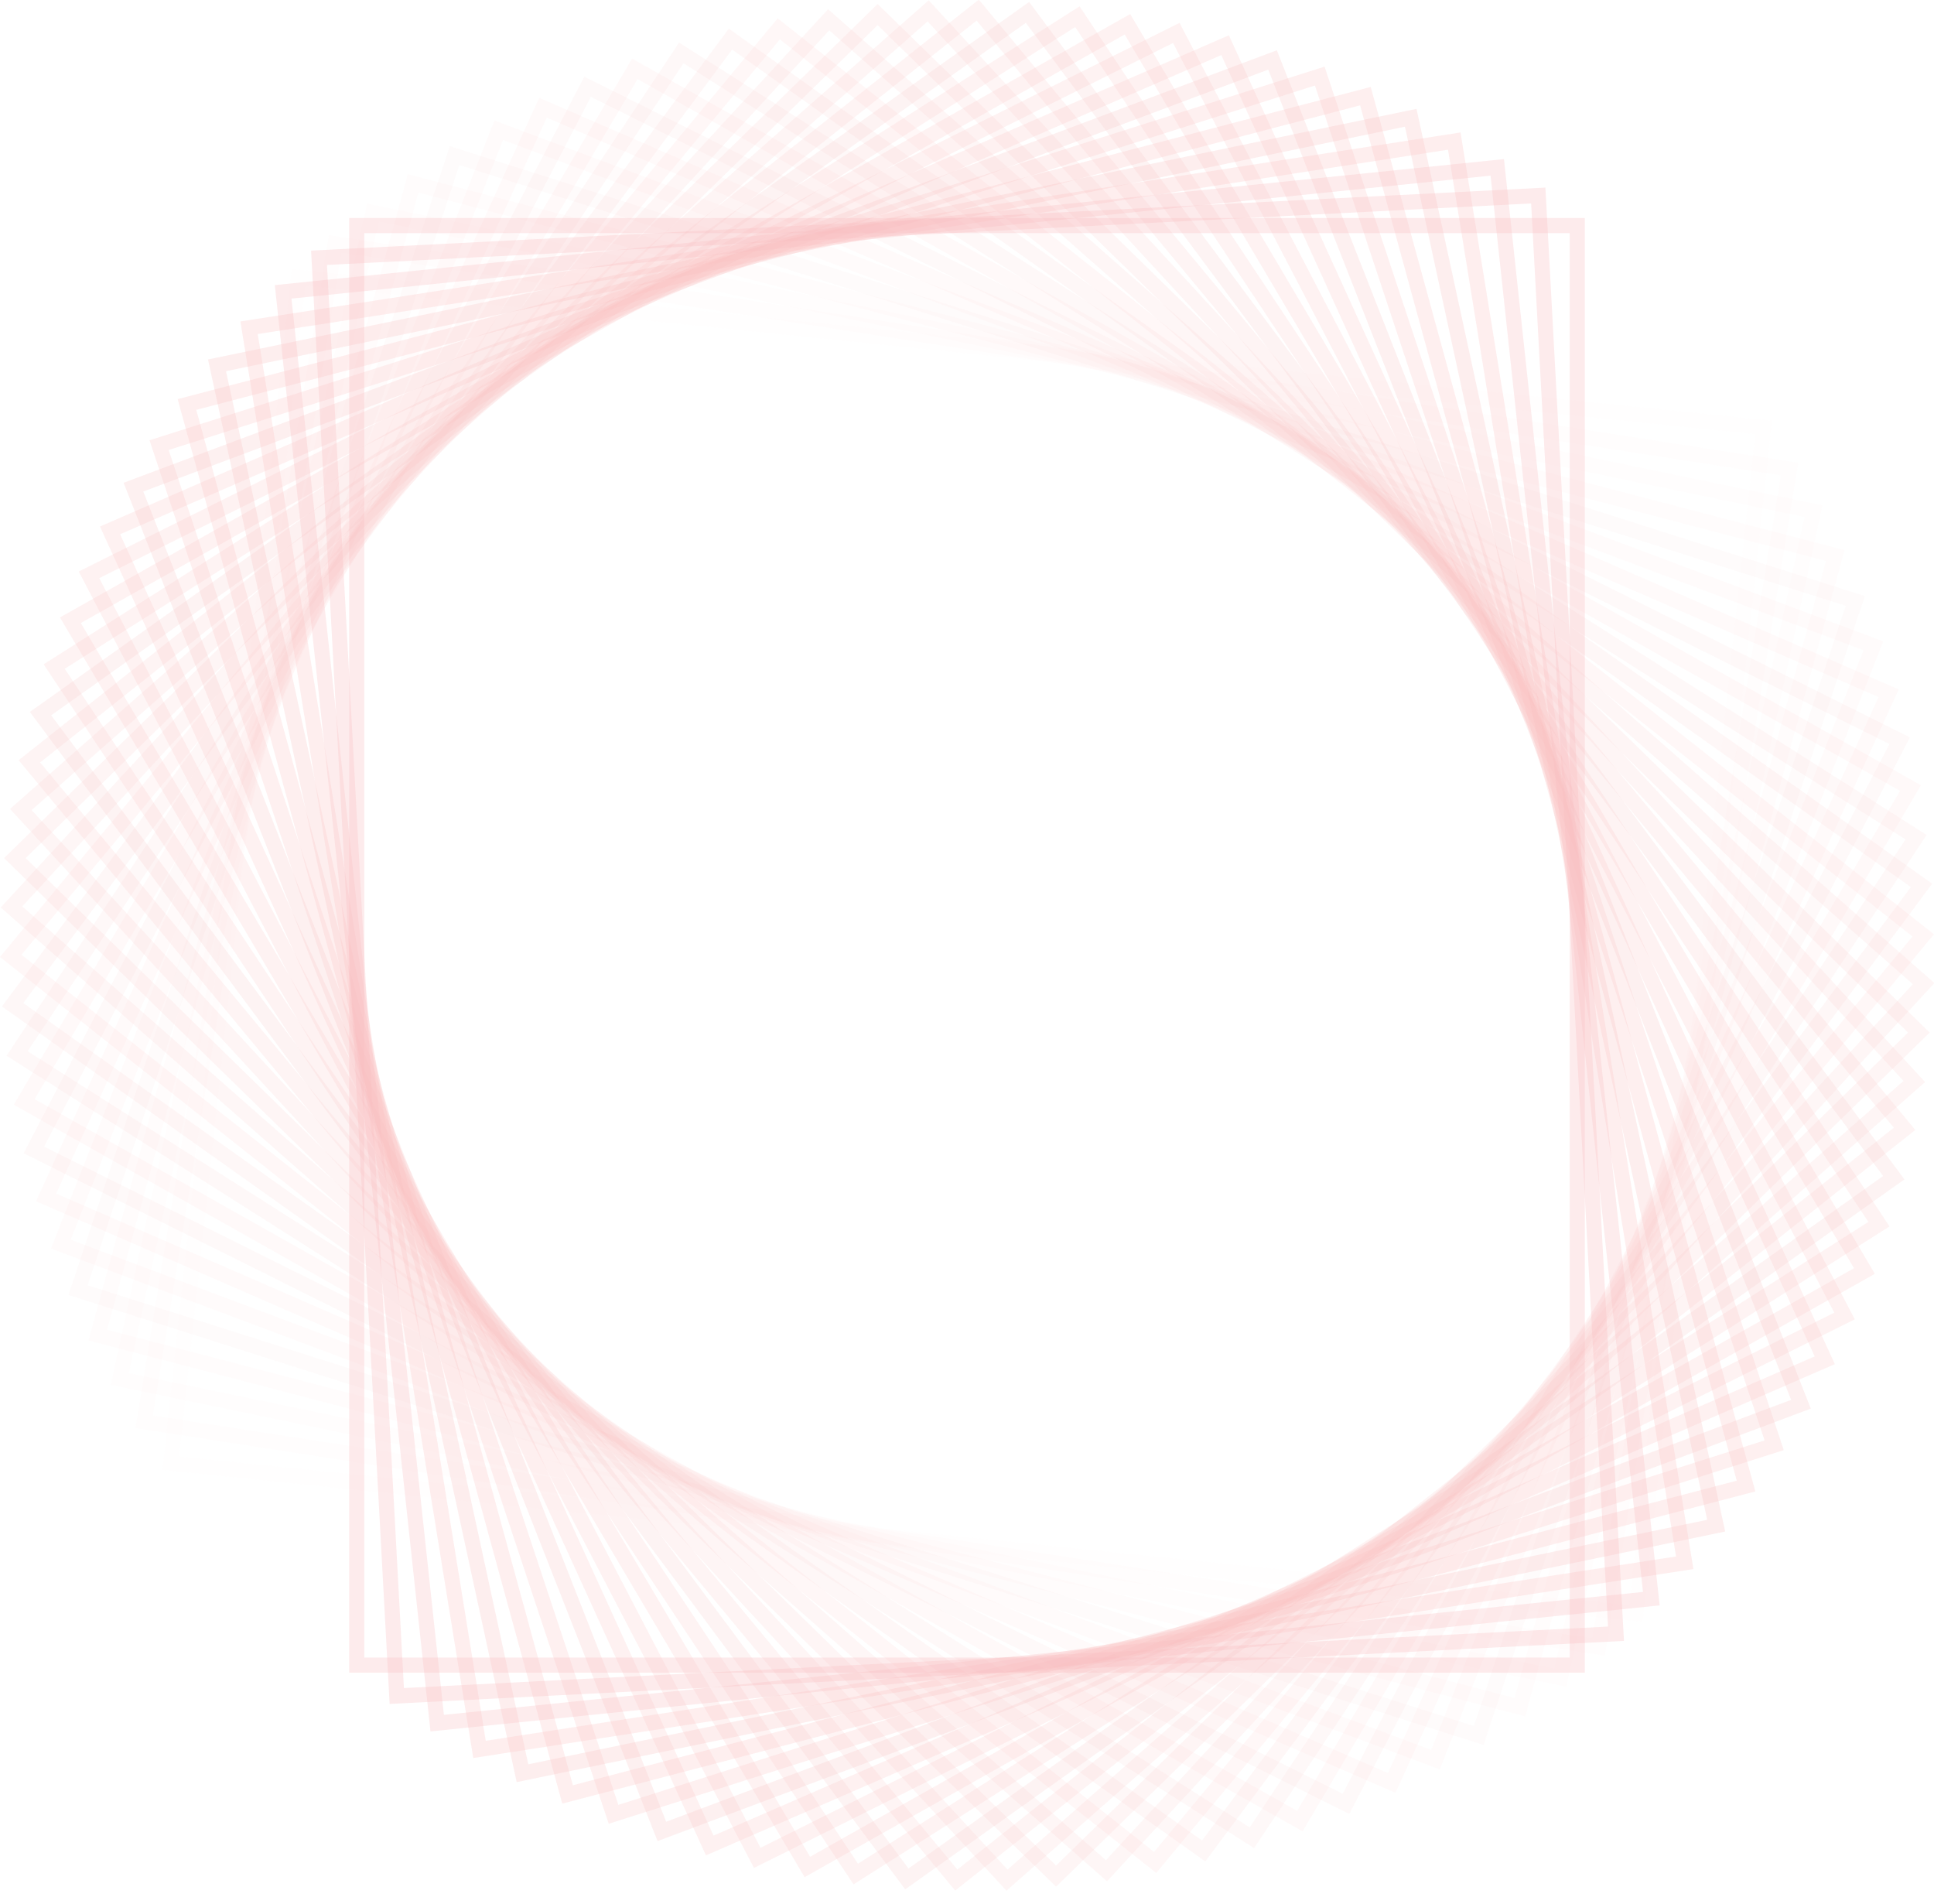 <svg width="128" height="126" viewBox="0 0 128 126" fill="none" xmlns="http://www.w3.org/2000/svg">
<rect opacity="0.034" x="0.551" y="-0.446" width="78.96" height="97.458" transform="matrix(0.107 -0.994 0.995 0.102 11.69 97.427)" stroke="#F9BDC0" stroke-opacity="0.3"/>
<rect opacity="0.069" x="0.574" y="-0.417" width="78.985" height="97.429" transform="matrix(0.16 -0.987 0.988 0.153 9.863 94.722)" stroke="#F9BDC0" stroke-opacity="0.3"/>
<rect opacity="0.103" x="0.596" y="-0.387" width="79.02" height="97.388" transform="matrix(0.212 -0.977 0.979 0.203 8.181 91.923)" stroke="#F9BDC0" stroke-opacity="0.3"/>
<rect opacity="0.138" x="0.616" y="-0.356" width="79.064" height="97.335" transform="matrix(0.264 -0.964 0.967 0.253 6.651 89.039)" stroke="#F9BDC0" stroke-opacity="0.3"/>
<rect opacity="0.172" x="0.634" y="-0.323" width="79.117" height="97.273" transform="matrix(0.315 -0.949 0.953 0.303 5.275 86.077)" stroke="#F9BDC0" stroke-opacity="0.3"/>
<rect opacity="0.207" x="0.651" y="-0.29" width="79.178" height="97.201" transform="matrix(0.366 -0.931 0.936 0.351 4.06 83.044)" stroke="#F9BDC0" stroke-opacity="0.3"/>
<rect opacity="0.241" x="0.666" y="-0.255" width="79.247" height="97.119" transform="matrix(0.415 -0.91 0.917 0.399 3.009 79.949)" stroke="#F9BDC0" stroke-opacity="0.3"/>
<rect opacity="0.276" x="0.679" y="-0.22" width="79.322" height="97.03" transform="matrix(0.462 -0.887 0.895 0.446 2.125 76.801)" stroke="#F9BDC0" stroke-opacity="0.3"/>
<rect opacity="0.31" x="0.69" y="-0.185" width="79.403" height="96.933" transform="matrix(0.509 -0.861 0.871 0.491 1.411 73.608)" stroke="#F9BDC0" stroke-opacity="0.3"/>
<rect opacity="0.345" x="0.699" y="-0.149" width="79.49" height="96.831" transform="matrix(0.553 -0.833 0.844 0.536 0.871 70.38)" stroke="#F9BDC0" stroke-opacity="0.3"/>
<rect opacity="0.379" x="0.706" y="-0.112" width="79.58" height="96.723" transform="matrix(0.597 -0.803 0.815 0.579 0.505 67.124)" stroke="#F9BDC0" stroke-opacity="0.3"/>
<rect opacity="0.414" x="0.711" y="-0.075" width="79.673" height="96.611" transform="matrix(0.638 -0.77 0.784 0.621 0.316 63.851)" stroke="#F9BDC0" stroke-opacity="0.3"/>
<rect opacity="0.448" x="0.714" y="-0.037" width="79.768" height="96.497" transform="matrix(0.678 -0.736 0.751 0.661 0.305 60.569)" stroke="#F9BDC0" stroke-opacity="0.3"/>
<rect opacity="0.483" x="0.715" width="79.864" height="96.381" transform="matrix(0.715 -0.699 0.715 0.699 0.472 57.288)" stroke="#F9BDC0" stroke-opacity="0.3"/>
<rect opacity="0.517" x="0.714" y="0.037" width="79.96" height="96.266" transform="matrix(0.751 -0.661 0.678 0.736 0.817 54.017)" stroke="#F9BDC0" stroke-opacity="0.3"/>
<rect opacity="0.552" x="0.711" y="0.075" width="80.055" height="96.151" transform="matrix(0.784 -0.621 0.638 0.77 1.34 50.766)" stroke="#F9BDC0" stroke-opacity="0.3"/>
<rect opacity="0.586" x="0.706" y="0.112" width="80.148" height="96.038" transform="matrix(0.815 -0.579 0.597 0.803 2.04 47.544)" stroke="#F9BDC0" stroke-opacity="0.3"/>
<rect opacity="0.621" x="0.699" y="0.149" width="80.237" height="95.93" transform="matrix(0.844 -0.536 0.553 0.833 2.915 44.361)" stroke="#F9BDC0" stroke-opacity="0.3"/>
<rect opacity="0.655" x="0.69" y="0.185" width="80.323" height="95.826" transform="matrix(0.871 -0.491 0.509 0.861 3.963 41.225)" stroke="#F9BDC0" stroke-opacity="0.3"/>
<rect opacity="0.69" x="0.679" y="0.22" width="80.403" height="95.728" transform="matrix(0.895 -0.446 0.462 0.887 5.182 38.147)" stroke="#F9BDC0" stroke-opacity="0.3"/>
<rect opacity="0.724" x="0.666" y="0.255" width="80.477" height="95.638" transform="matrix(0.917 -0.399 0.415 0.91 6.567 35.134)" stroke="#F9BDC0" stroke-opacity="0.3"/>
<rect opacity="0.759" x="0.651" y="0.29" width="80.545" height="95.555" transform="matrix(0.936 -0.351 0.366 0.931 8.116 32.197)" stroke="#F9BDC0" stroke-opacity="0.3"/>
<rect opacity="0.793" x="0.634" y="0.323" width="80.605" height="95.481" transform="matrix(0.953 -0.303 0.315 0.949 9.823 29.343)" stroke="#F9BDC0" stroke-opacity="0.3"/>
<rect opacity="0.828" x="0.616" y="0.356" width="80.657" height="95.418" transform="matrix(0.967 -0.253 0.264 0.964 11.685 26.581)" stroke="#F9BDC0" stroke-opacity="0.3"/>
<rect opacity="0.862" x="0.596" y="0.387" width="80.7" height="95.365" transform="matrix(0.979 -0.203 0.212 0.977 13.697 23.919)" stroke="#F9BDC0" stroke-opacity="0.3"/>
<rect opacity="0.897" x="0.574" y="0.417" width="80.734" height="95.323" transform="matrix(0.988 -0.153 0.16 0.987 15.851 21.365)" stroke="#F9BDC0" stroke-opacity="0.3"/>
<rect opacity="0.931" x="0.551" y="0.446" width="80.759" height="95.292" transform="matrix(0.995 -0.102 0.107 0.994 18.143 18.927)" stroke="#F9BDC0" stroke-opacity="0.3"/>
<rect opacity="0.966" x="0.526" y="0.474" width="80.774" height="95.274" transform="matrix(0.999 -0.051 0.054 0.999 20.565 16.612)" stroke="#F9BDC0" stroke-opacity="0.3"/>
<rect x="23.611" y="14.927" width="80.778" height="95.268" stroke="#F9BDC0" stroke-opacity="0.3"/>
</svg>
